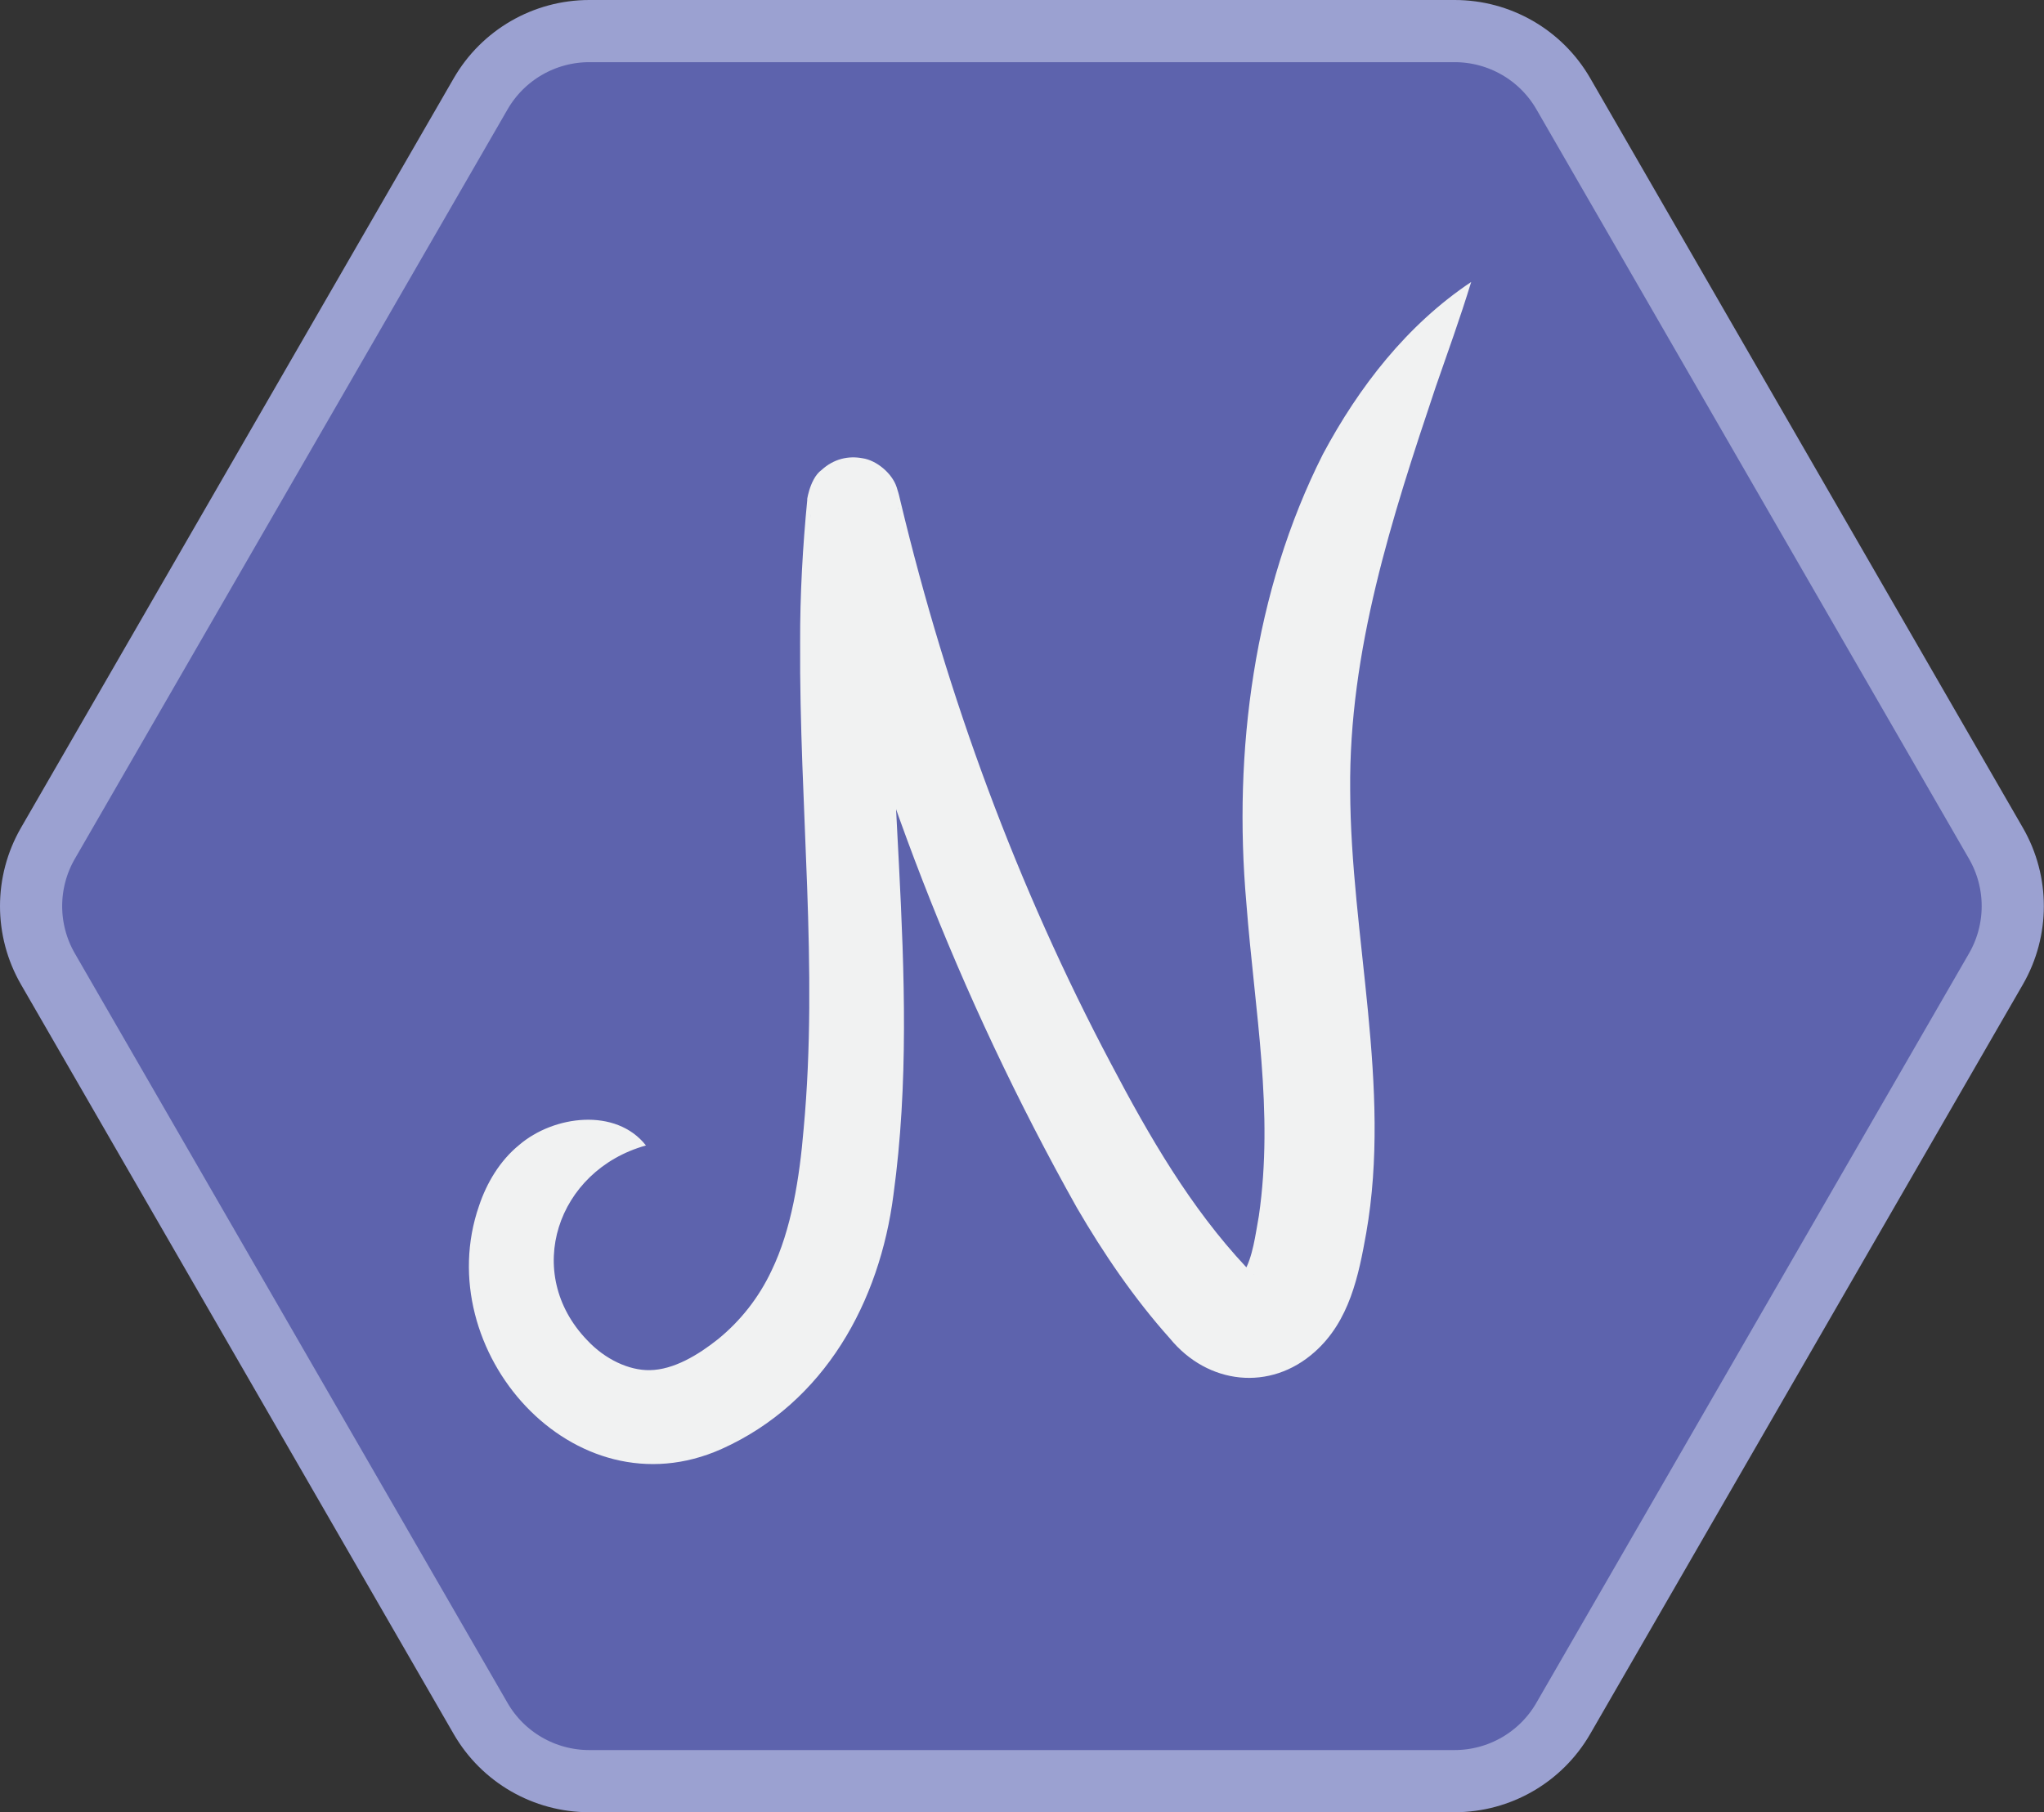 <?xml version="1.0" encoding="UTF-8"?>
<svg id="Layer_2" data-name="Layer 2" xmlns="http://www.w3.org/2000/svg" viewBox="0 0 263.02 233.18">
  <rect x="0" y="0" width="263.02" height="233.18" fill="#333333" stroke="none"/>
  <defs>
    <style>
      .cls-1 {
        fill: #5d63ad;
        stroke: #9ba1d1;
        stroke-miterlimit: 10;
        stroke-width: 8px;
      }

      .cls-2 {
        fill: #f1f2f2;
        stroke-width: 0px;
      }
    </style>
  </defs>
  <g id="Layer_1-2" data-name="Layer 1">
    <path class="cls-1" d="M187.19,4h-111.36c-5.77,0-11.1,3.08-13.98,8.07L6.16,108.51c-2.88,5-2.88,11.15,0,16.15l55.68,96.44c2.88,5,8.22,8.07,13.98,8.07h111.36c5.77,0,11.1-3.08,13.98-8.07l55.68-96.44c2.88-5,2.88-11.15,0-16.15L201.17,12.07c-2.88-5-8.22-8.07-13.98-8.07Z"/>
    <path class="cls-2" d="M83.09,147.39c-11.45,3.21-15.84,16.42-7.54,25.04,2.33,2.5,5.43,3.91,8.06,3.86,3.07-.04,6.23-1.95,8.79-3.99,2.92-2.38,5.26-5.37,6.87-8.79,2.59-5.32,3.62-12.06,4.14-18.24,1.93-20.78-.58-41.58-.45-62.63-.02-6.06.33-12.35.93-18.45-.15.86.19-2.55,1.83-3.72,1.57-1.44,3.45-1.85,5.26-1.51,1.81.26,3.82,1.94,4.4,3.72.48,1.57.15.49.26.87l.03.1.2.84c6.01,25.11,15,49.56,27.1,72.39,4.93,9.37,10.23,18.53,17.42,26.19.31.32.58.58.75.72.39.33.3.08-.31-.04-.58-.09-.85.04-.84.02,0,0,.02-.03.05-.07,1.17-1.89,1.52-4.92,1.95-7.27,1.94-13.42-.52-26.18-1.61-40.23-1.72-19.49.96-40.17,9.85-57.76,4.64-8.68,10.82-16.64,19.08-22.16-1.46,4.77-3.06,9.16-4.57,13.52-5.66,16.87-11.18,33.94-11,51.87.05,18.73,5.37,38.17,2.06,57-.97,5.42-2.13,11.28-6.62,15.27-5.73,5.12-13.77,4.22-18.64-1.73-4.59-5.12-8.58-10.99-11.97-16.82-15.21-27.1-26.5-56.28-33.66-86.49,0,0-.41-1.74-.41-1.74,0,0-.2-.87-.2-.87,0,0-.03-.11-.03-.11.72,3.62,5.89,6.13,9.5,2.79,1.58-1.12,1.92-4.45,1.76-3.52v.1s-.03.21-.03.21c0,0-.3,3.35-.3,3.35-2.34,27.75,3.67,56.14-.23,84.6-1.76,13.76-8.82,26.75-22.11,32.72-19.08,8.54-37.67-12.7-31.22-31.28.99-2.96,2.68-5.8,5.15-7.82,4.47-3.84,12.48-4.84,16.33.05h0Z"/>
  </g>
</svg>
